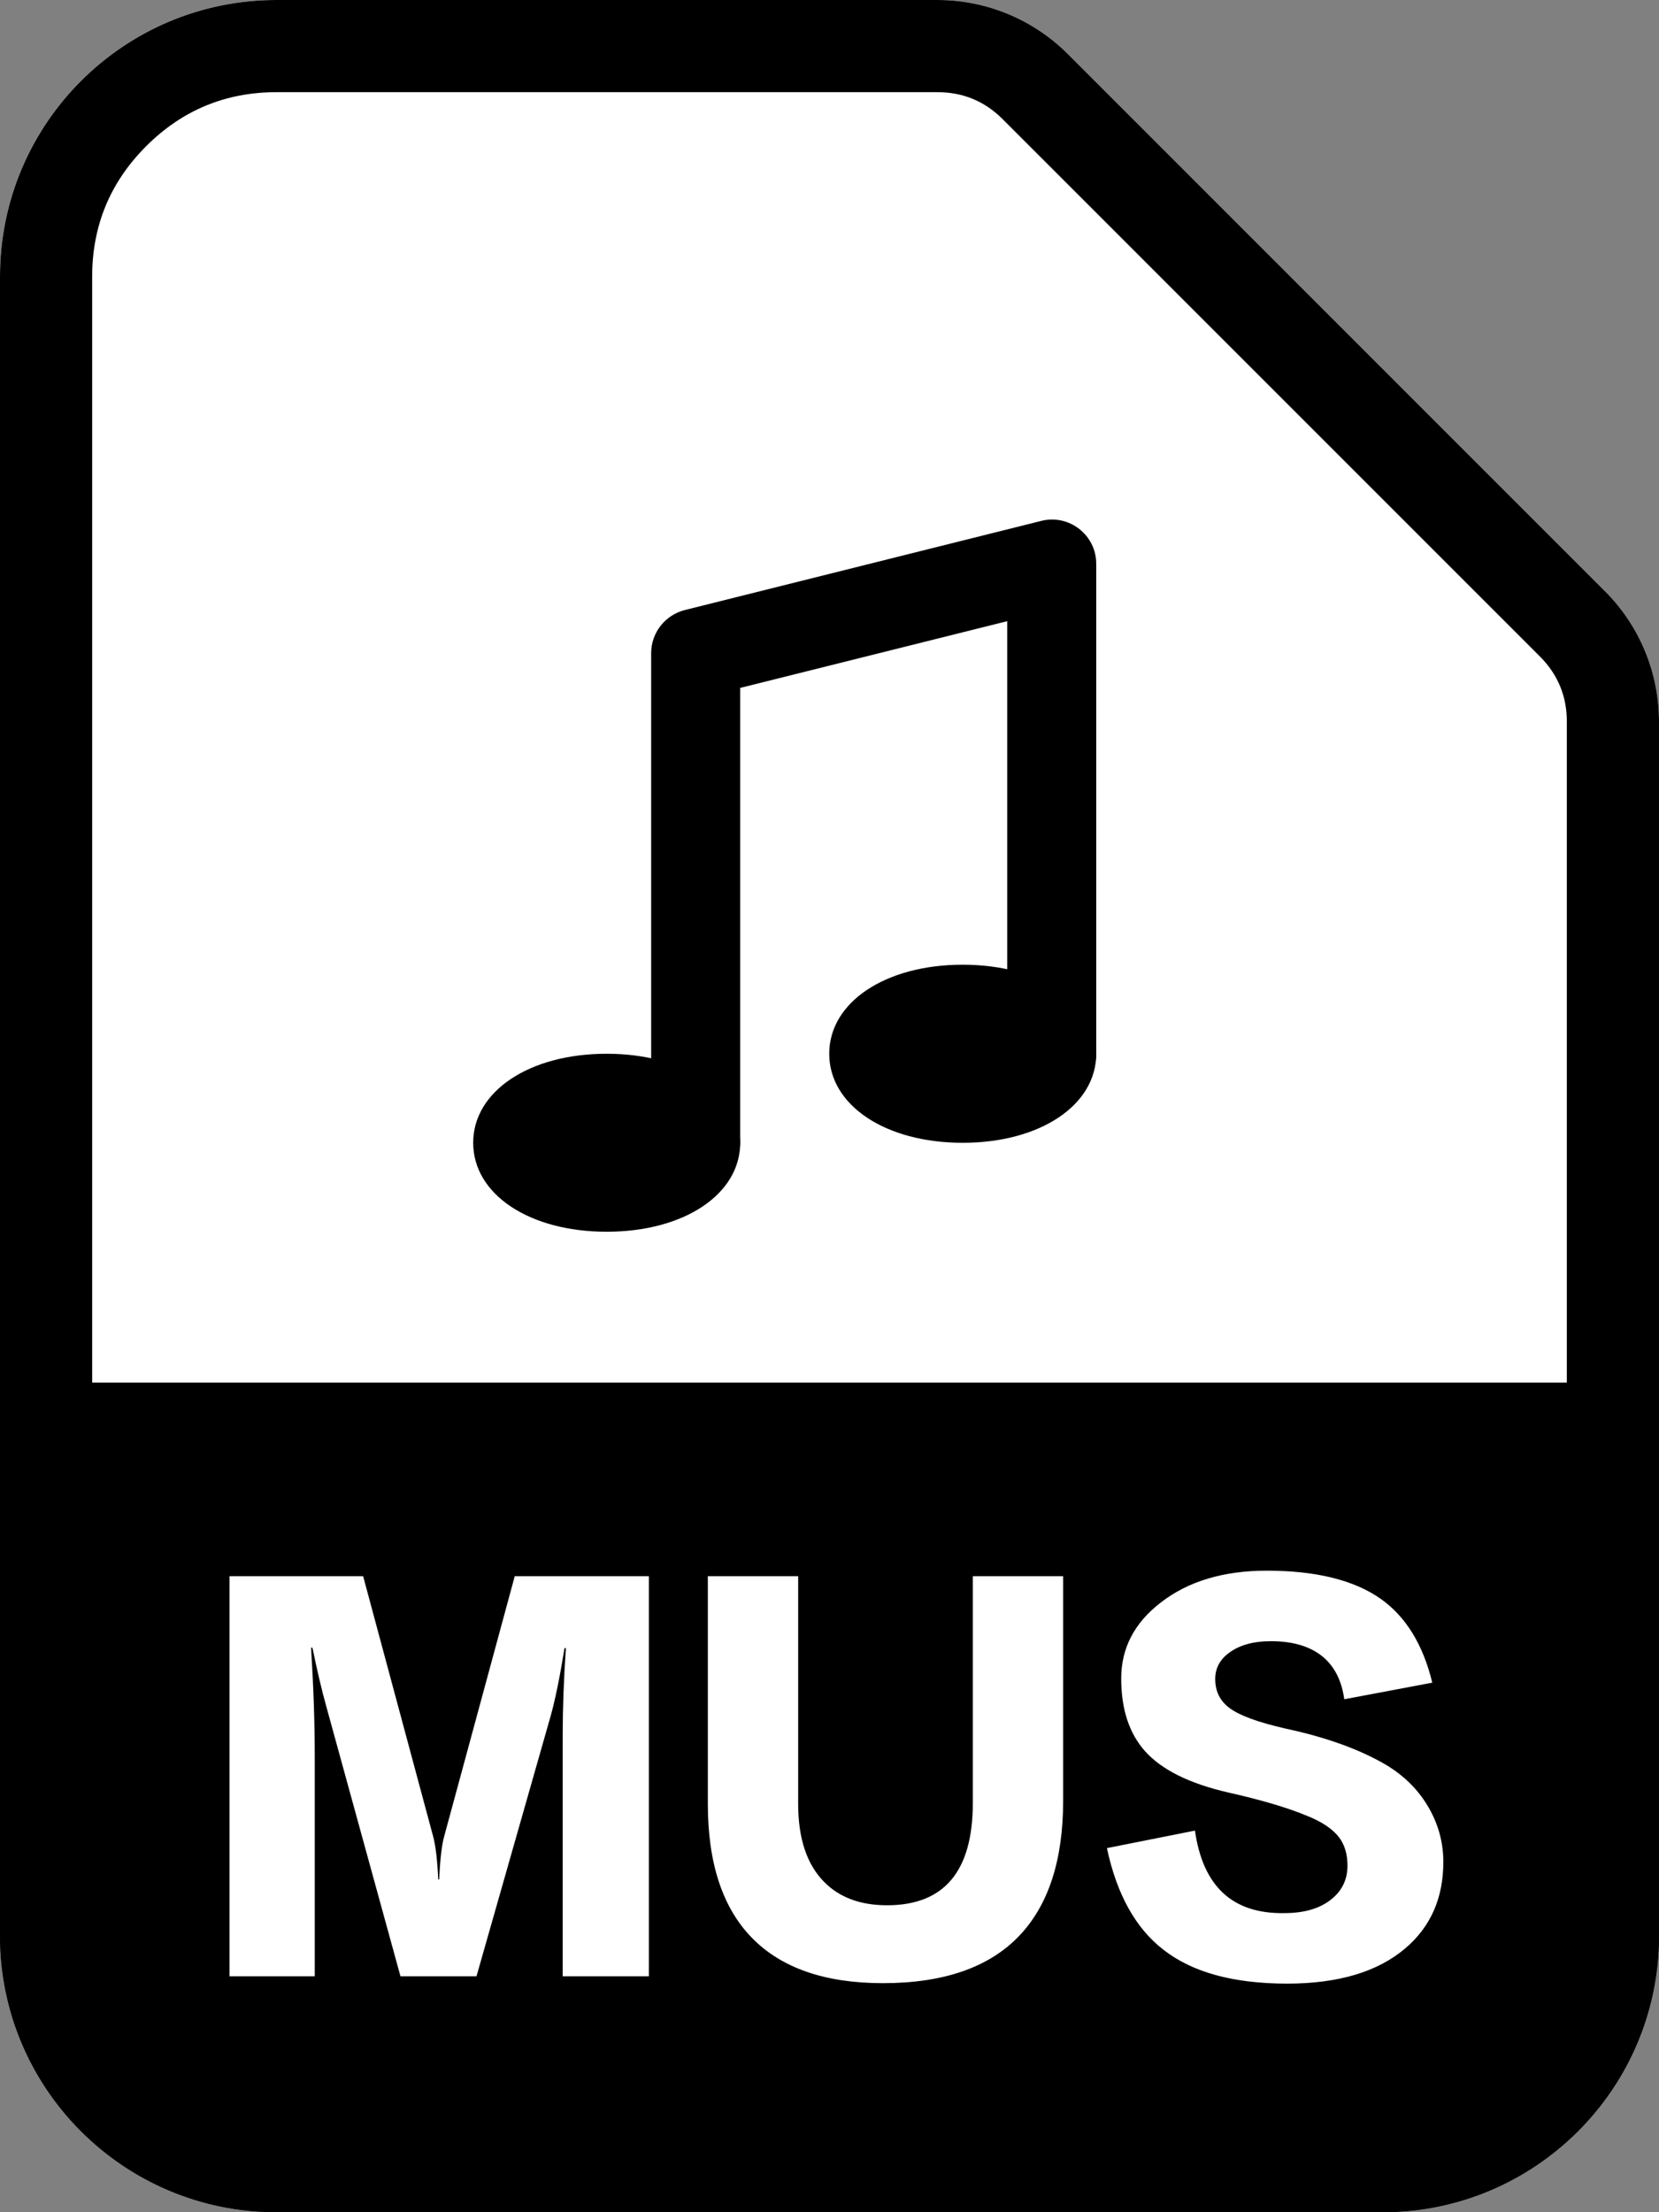 <svg xmlns="http://www.w3.org/2000/svg" xmlns:xlink="http://www.w3.org/1999/xlink" fill="none" version="1.1" width="18" height="24" viewBox="0 0 18 24"><rect x="0" y="0" width="18" height="24" fill="#808080" stroke="none"/><g><g><g><path d="M0,21C0,22.657,1.343,24,3,24L15,24C16.657,24,18,22.657,18,21L18,7.828C18,7.298,17.789,6.789,17.414,6.414L11.586,0.586C11.211,0.211,10.702,0,10.172,0L3,0C1.343,0,0,1.343,0,3L0,21Z" fill="#FFFFFF" fill-opacity="1"/><path d="M0,21C0,22.657,1.343,24,3,24L15,24C16.657,24,18,22.657,18,21L18,7.828C18,7.298,17.789,6.789,17.414,6.414L11.586,0.586C11.211,0.211,10.702,0,10.172,0L3,0C1.343,0,0,1.343,0,3L0,21ZM1,21Q1,21.828,1.586,22.414Q2.172,23,3,23L15,23Q15.828,23,16.414,22.414Q17,21.828,17,21L17,7.828Q17,7.414,16.707,7.121L10.879,1.293Q10.586,1,10.172,1L3,1Q2.172,1,1.586,1.586Q1,2.172,1,3L1,21Z" fill-rule="evenodd" fill="#000000" fill-opacity="1"/></g><g><path d="M0 15C0 15 0 15 0 15L18 15C18 15 18 15 18 15L18 21C18 22.657 16.657 24 15 24L3 24C1.343 24 0 22.657 0 21Z" fill="#000000" fill-opacity="1"/></g><g><path d="M7.04,21.44L6.105,21.44L6.105,18.845Q6.105,18.385,6.14,17.88L6.125,17.88Q6.05,18.345,5.975,18.615L5.17,21.44L4.345,21.44L3.545,18.53Q3.465,18.245,3.39,17.875L3.375,17.875Q3.415,18.515,3.415,19.045L3.415,21.44L2.49,21.44L2.49,17.1L3.94,17.1L4.7,19.925Q4.74,20.075,4.755,20.39L4.765,20.39Q4.78,20.06,4.82,19.92L5.585,17.1L7.04,17.1L7.04,21.44ZM7.68,19.57L7.68,17.1L8.66,17.1L8.66,19.57Q8.66,20.13,8.94,20.415Q9.19,20.67,9.625,20.67Q10.555,20.67,10.555,19.56L10.555,17.1L11.535,17.1L11.535,19.535Q11.535,20.5,11.06,21Q10.57,21.515,9.58,21.515Q8.64,21.515,8.16,21.025Q7.68,20.535,7.68,19.57ZM12.01,20.05L12.965,19.86Q13.095,20.77,13.935,20.755Q14.26,20.755,14.445,20.605Q14.62,20.465,14.62,20.24Q14.62,20.055,14.53,19.935Q14.425,19.795,14.17,19.695Q13.855,19.565,13.32,19.445Q12.695,19.3,12.425,19Q12.165,18.71,12.165,18.21Q12.165,17.715,12.595,17.385Q13.04,17.04,13.745,17.04Q14.545,17.04,14.98,17.345Q15.39,17.635,15.54,18.255L14.585,18.435Q14.545,18.14,14.36,17.98Q14.155,17.805,13.79,17.805Q13.5,17.805,13.33,17.935Q13.185,18.045,13.185,18.215Q13.185,18.415,13.34,18.53Q13.5,18.65,13.935,18.75Q14.545,18.88,14.955,19.1Q15.31,19.285,15.495,19.6Q15.66,19.88,15.66,20.2Q15.66,20.785,15.25,21.135Q14.8,21.52,13.965,21.52Q13.09,21.52,12.62,21.15Q12.17,20.8,12.01,20.05Z" fill="#FFFFFF" fill-opacity="1"/></g></g><g><g><path d="M6.582,13.363C5.743,13.363,5.134,12.957,5.134,12.398C5.134,11.839,5.743,11.432,6.582,11.432C7.422,11.432,8.031,11.839,8.031,12.398C8.031,12.957,7.422,13.363,6.582,13.363ZM10.445,12.398C9.606,12.398,8.997,11.991,8.997,11.432C8.997,10.873,9.606,10.466,10.445,10.466C11.284,10.466,11.894,10.873,11.894,11.432C11.894,11.991,11.284,12.398,10.445,12.398Z" fill="#000000" fill-opacity="1" style="mix-blend-mode:passthrough"/></g><g><path d="M7.548,12.88C7.281,12.88,7.065,12.664,7.065,12.398L7.065,7.086C7.065,6.865,7.216,6.672,7.431,6.618L11.294,5.652C11.599,5.573,11.897,5.805,11.894,6.121L11.894,11.432C11.894,11.699,11.677,11.915,11.411,11.915C11.144,11.915,10.928,11.699,10.928,11.432L10.928,6.739L8.031,7.463L8.031,12.398C8.031,12.664,7.815,12.88,7.548,12.88Z" fill="#000000" fill-opacity="1" style="mix-blend-mode:passthrough"/></g></g></g></svg>